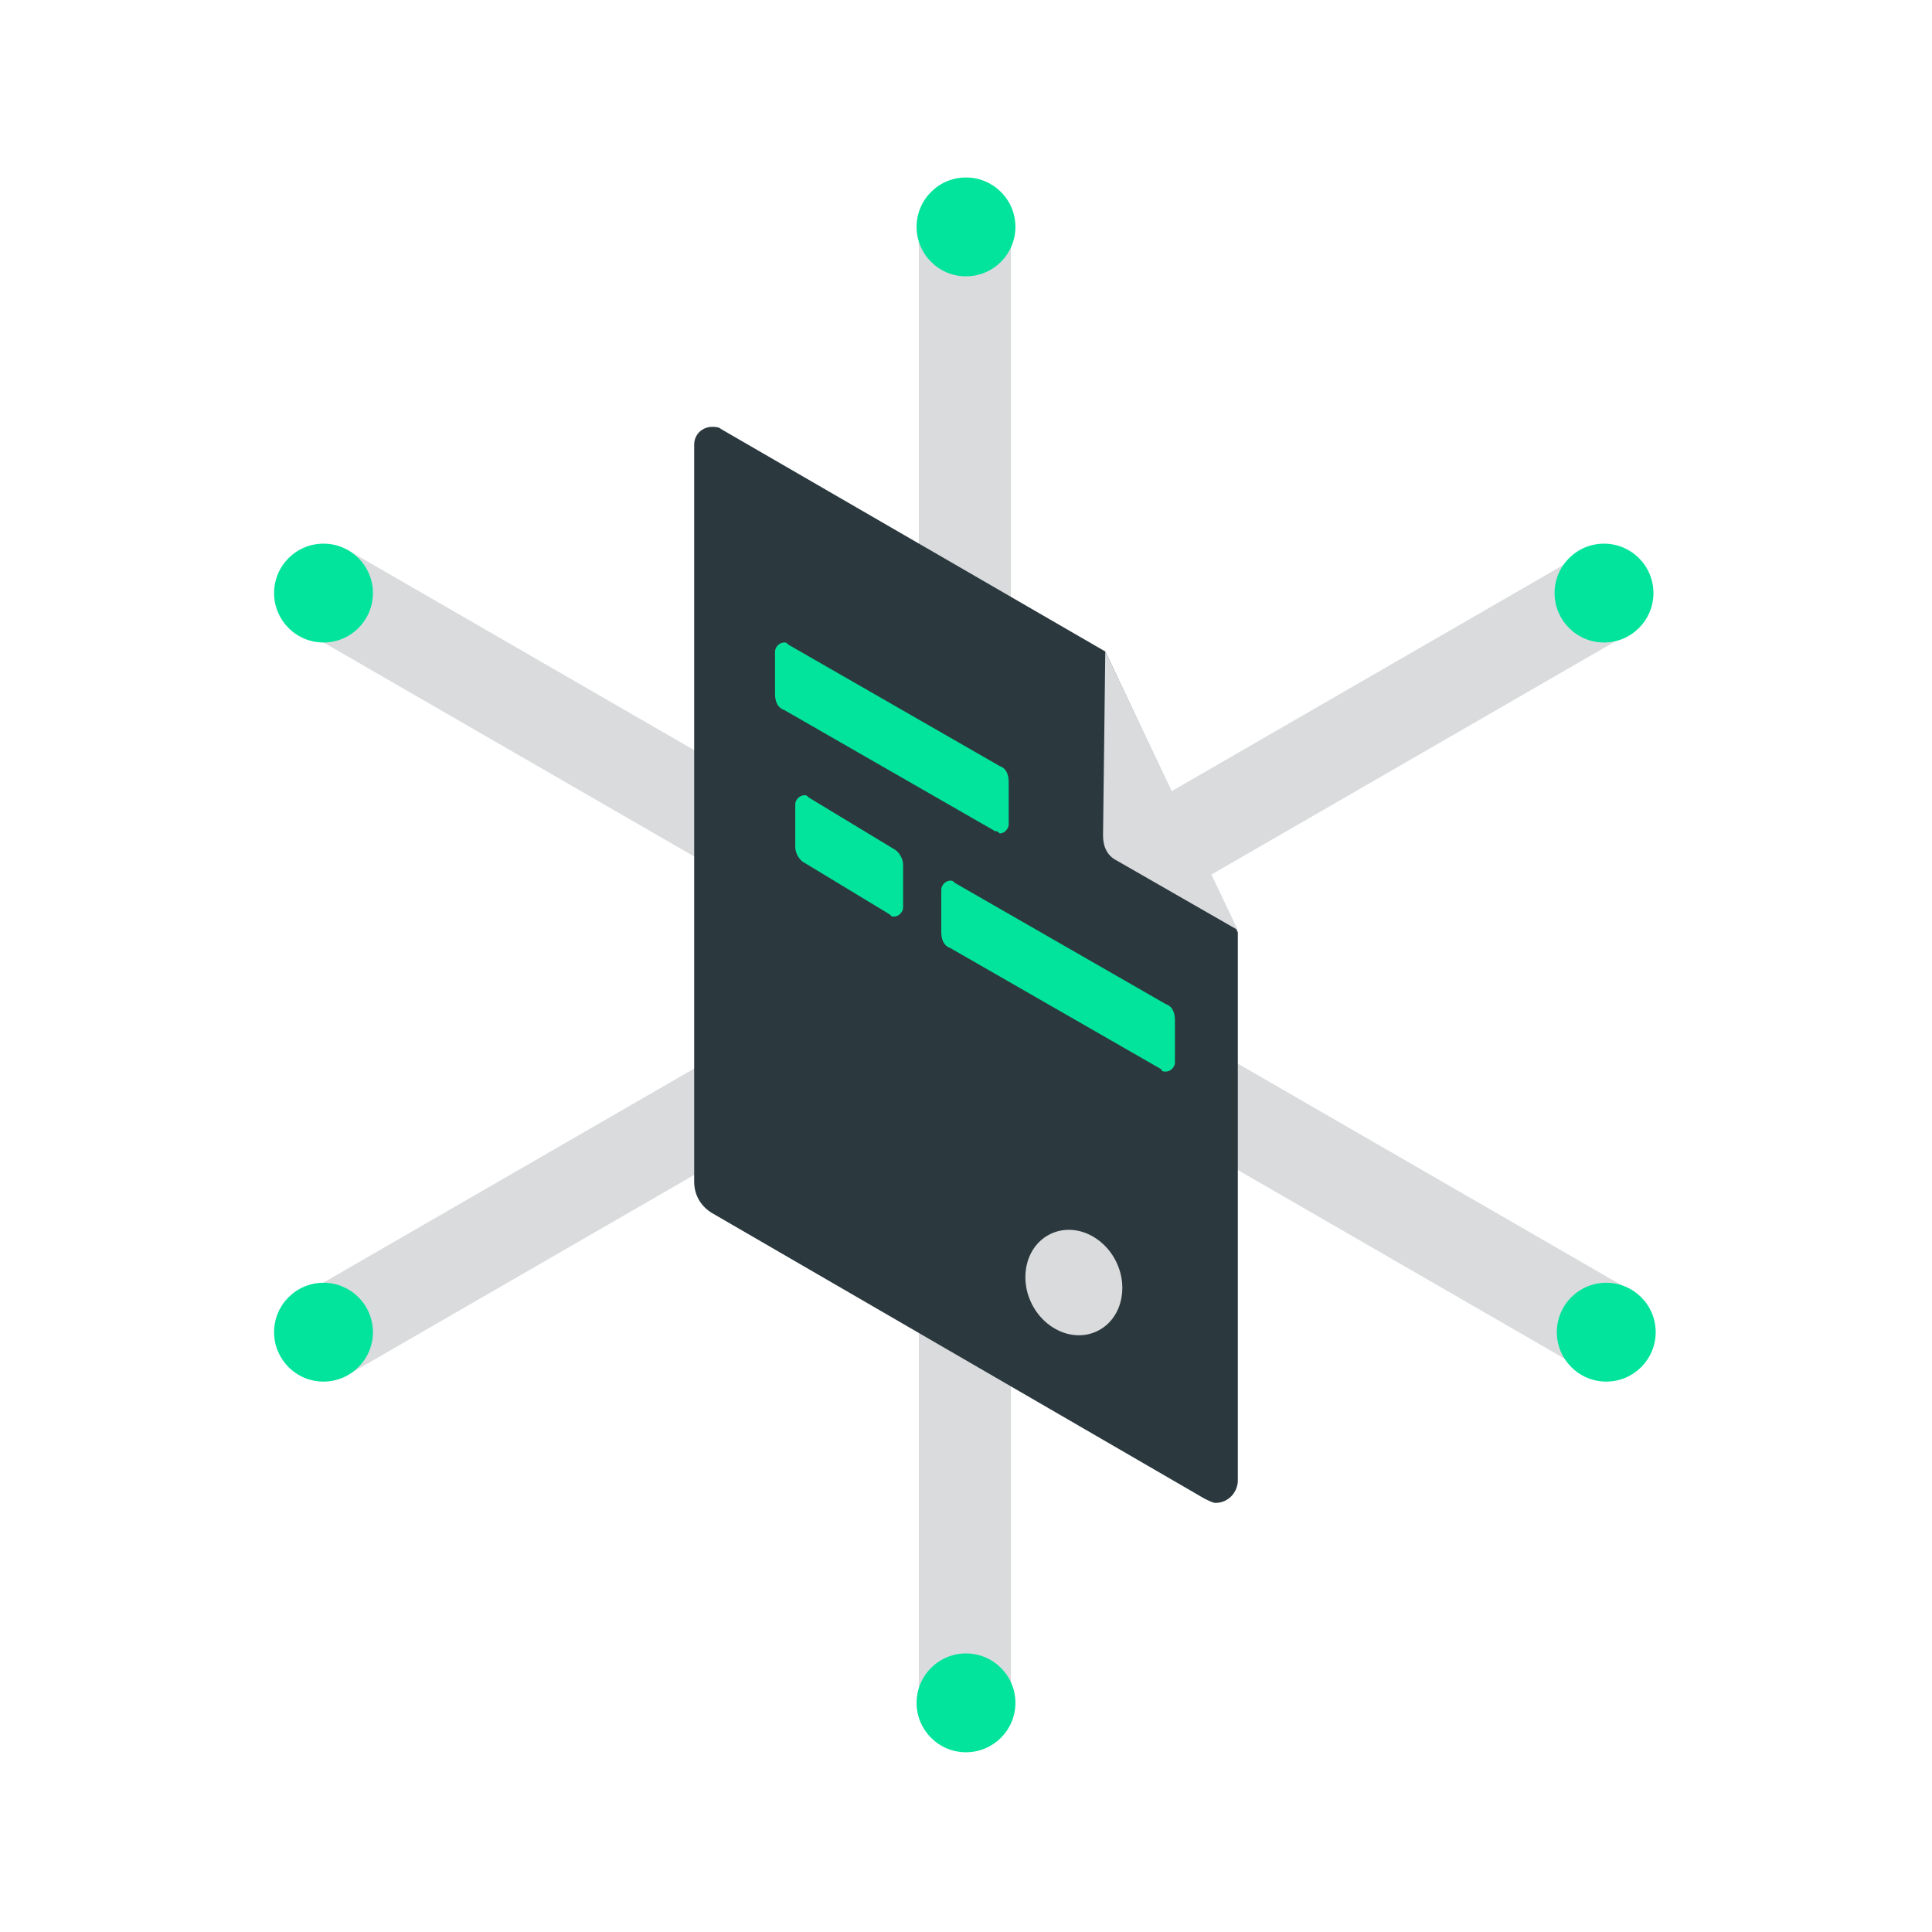 <?xml version="1.0" encoding="utf-8"?>
<!-- Generator: Adobe Illustrator 23.0.6, SVG Export Plug-In . SVG Version: 6.00 Build 0)  -->
<svg version="1.1" id="Layer_1" xmlns="http://www.w3.org/2000/svg" xmlns:xlink="http://www.w3.org/1999/xlink" x="0px" y="0px"
	 viewBox="0 0 86 86" style="enable-background:new 0 0 86 86;" xml:space="preserve">
<style type="text/css">
	.st0{fill:#D9DBDC;}
	.st1{fill:#02E49B;}
	.st2{fill:#2B393F;}
</style>
<title>Artboard 65</title>
<rect x="21.5" y="21" transform="matrix(0.5 -0.866 0.866 0.5 -15.554 36.129)" class="st0" width="4.1" height="21"/>
<rect x="50.9" y="29.9" transform="matrix(0.866 -0.5 0.5 0.866 -7.668 35.232)" class="st0" width="22.1" height="4.1"/>
<circle class="st1" cx="71.4" cy="26.4" r="2.2"/>
<circle class="st1" cx="14.4" cy="26.4" r="2.2"/>
<rect x="13.1" y="52.1" transform="matrix(0.866 -0.5 0.5 0.866 -23.913 19.054)" class="st0" width="21" height="4.1"/>
<rect x="60" y="42.7" transform="matrix(0.5 -0.866 0.866 0.5 -15.55 80.571)" class="st0" width="4.1" height="22.1"/>
<circle class="st1" cx="71.5" cy="59.3" r="2.2"/>
<circle class="st1" cx="14.4" cy="59.3" r="2.2"/>
<rect x="40.9" y="10.1" class="st0" width="4.1" height="16.8"/>
<rect x="40.9" y="59" class="st0" width="4.1" height="16.8"/>
<circle class="st1" cx="43" cy="75.8" r="2.2"/>
<circle class="st1" cx="43" cy="10.1" r="2.2"/>
<path class="st2" d="M53.6,66.7L31.7,54c-0.5-0.3-0.8-0.8-0.8-1.4V19.8c0-0.5,0.4-0.8,0.8-0.8c0.1,0,0.3,0,0.4,0.1L49.2,29l5.9,12.5
	v24.4c0,0.5-0.4,1-1,1C54,66.9,53.8,66.8,53.6,66.7z"/>
<path class="st0" d="M49.2,29l-0.1,8.2c0,0.5,0.2,0.9,0.6,1.1l5.4,3.1"/>
<path class="st1" d="M44.3,37l-9.4-5.4c-0.3-0.1-0.4-0.4-0.4-0.7V29c0-0.2,0.2-0.4,0.4-0.4c0.1,0,0.1,0,0.2,0.1l9.4,5.4
	c0.3,0.1,0.4,0.4,0.4,0.7v1.9c0,0.2-0.2,0.4-0.4,0.4C44.4,37,44.4,37,44.3,37z"/>
<path class="st1" d="M39.6,40.7l-3.8-2.3c-0.2-0.1-0.4-0.4-0.4-0.7v-1.9c0-0.2,0.2-0.4,0.4-0.4c0.1,0,0.1,0,0.2,0.1l3.8,2.3
	c0.2,0.1,0.4,0.4,0.4,0.7v1.9c0,0.2-0.2,0.4-0.4,0.4C39.7,40.8,39.7,40.8,39.6,40.7z"/>
<path class="st1" d="M51.7,47.6l-9.4-5.4c-0.3-0.1-0.4-0.4-0.4-0.7v-1.9c0-0.2,0.2-0.4,0.4-0.4c0.1,0,0.1,0,0.2,0.1l9.4,5.4
	c0.3,0.1,0.4,0.4,0.4,0.7v1.9c0,0.2-0.2,0.4-0.4,0.4C51.8,47.7,51.7,47.7,51.7,47.6z"/>
<ellipse transform="matrix(0.902 -0.431 0.431 0.902 -19.925 26.188)" class="st0" cx="47.8" cy="57.1" rx="2.1" ry="2.4"/>
</svg>
